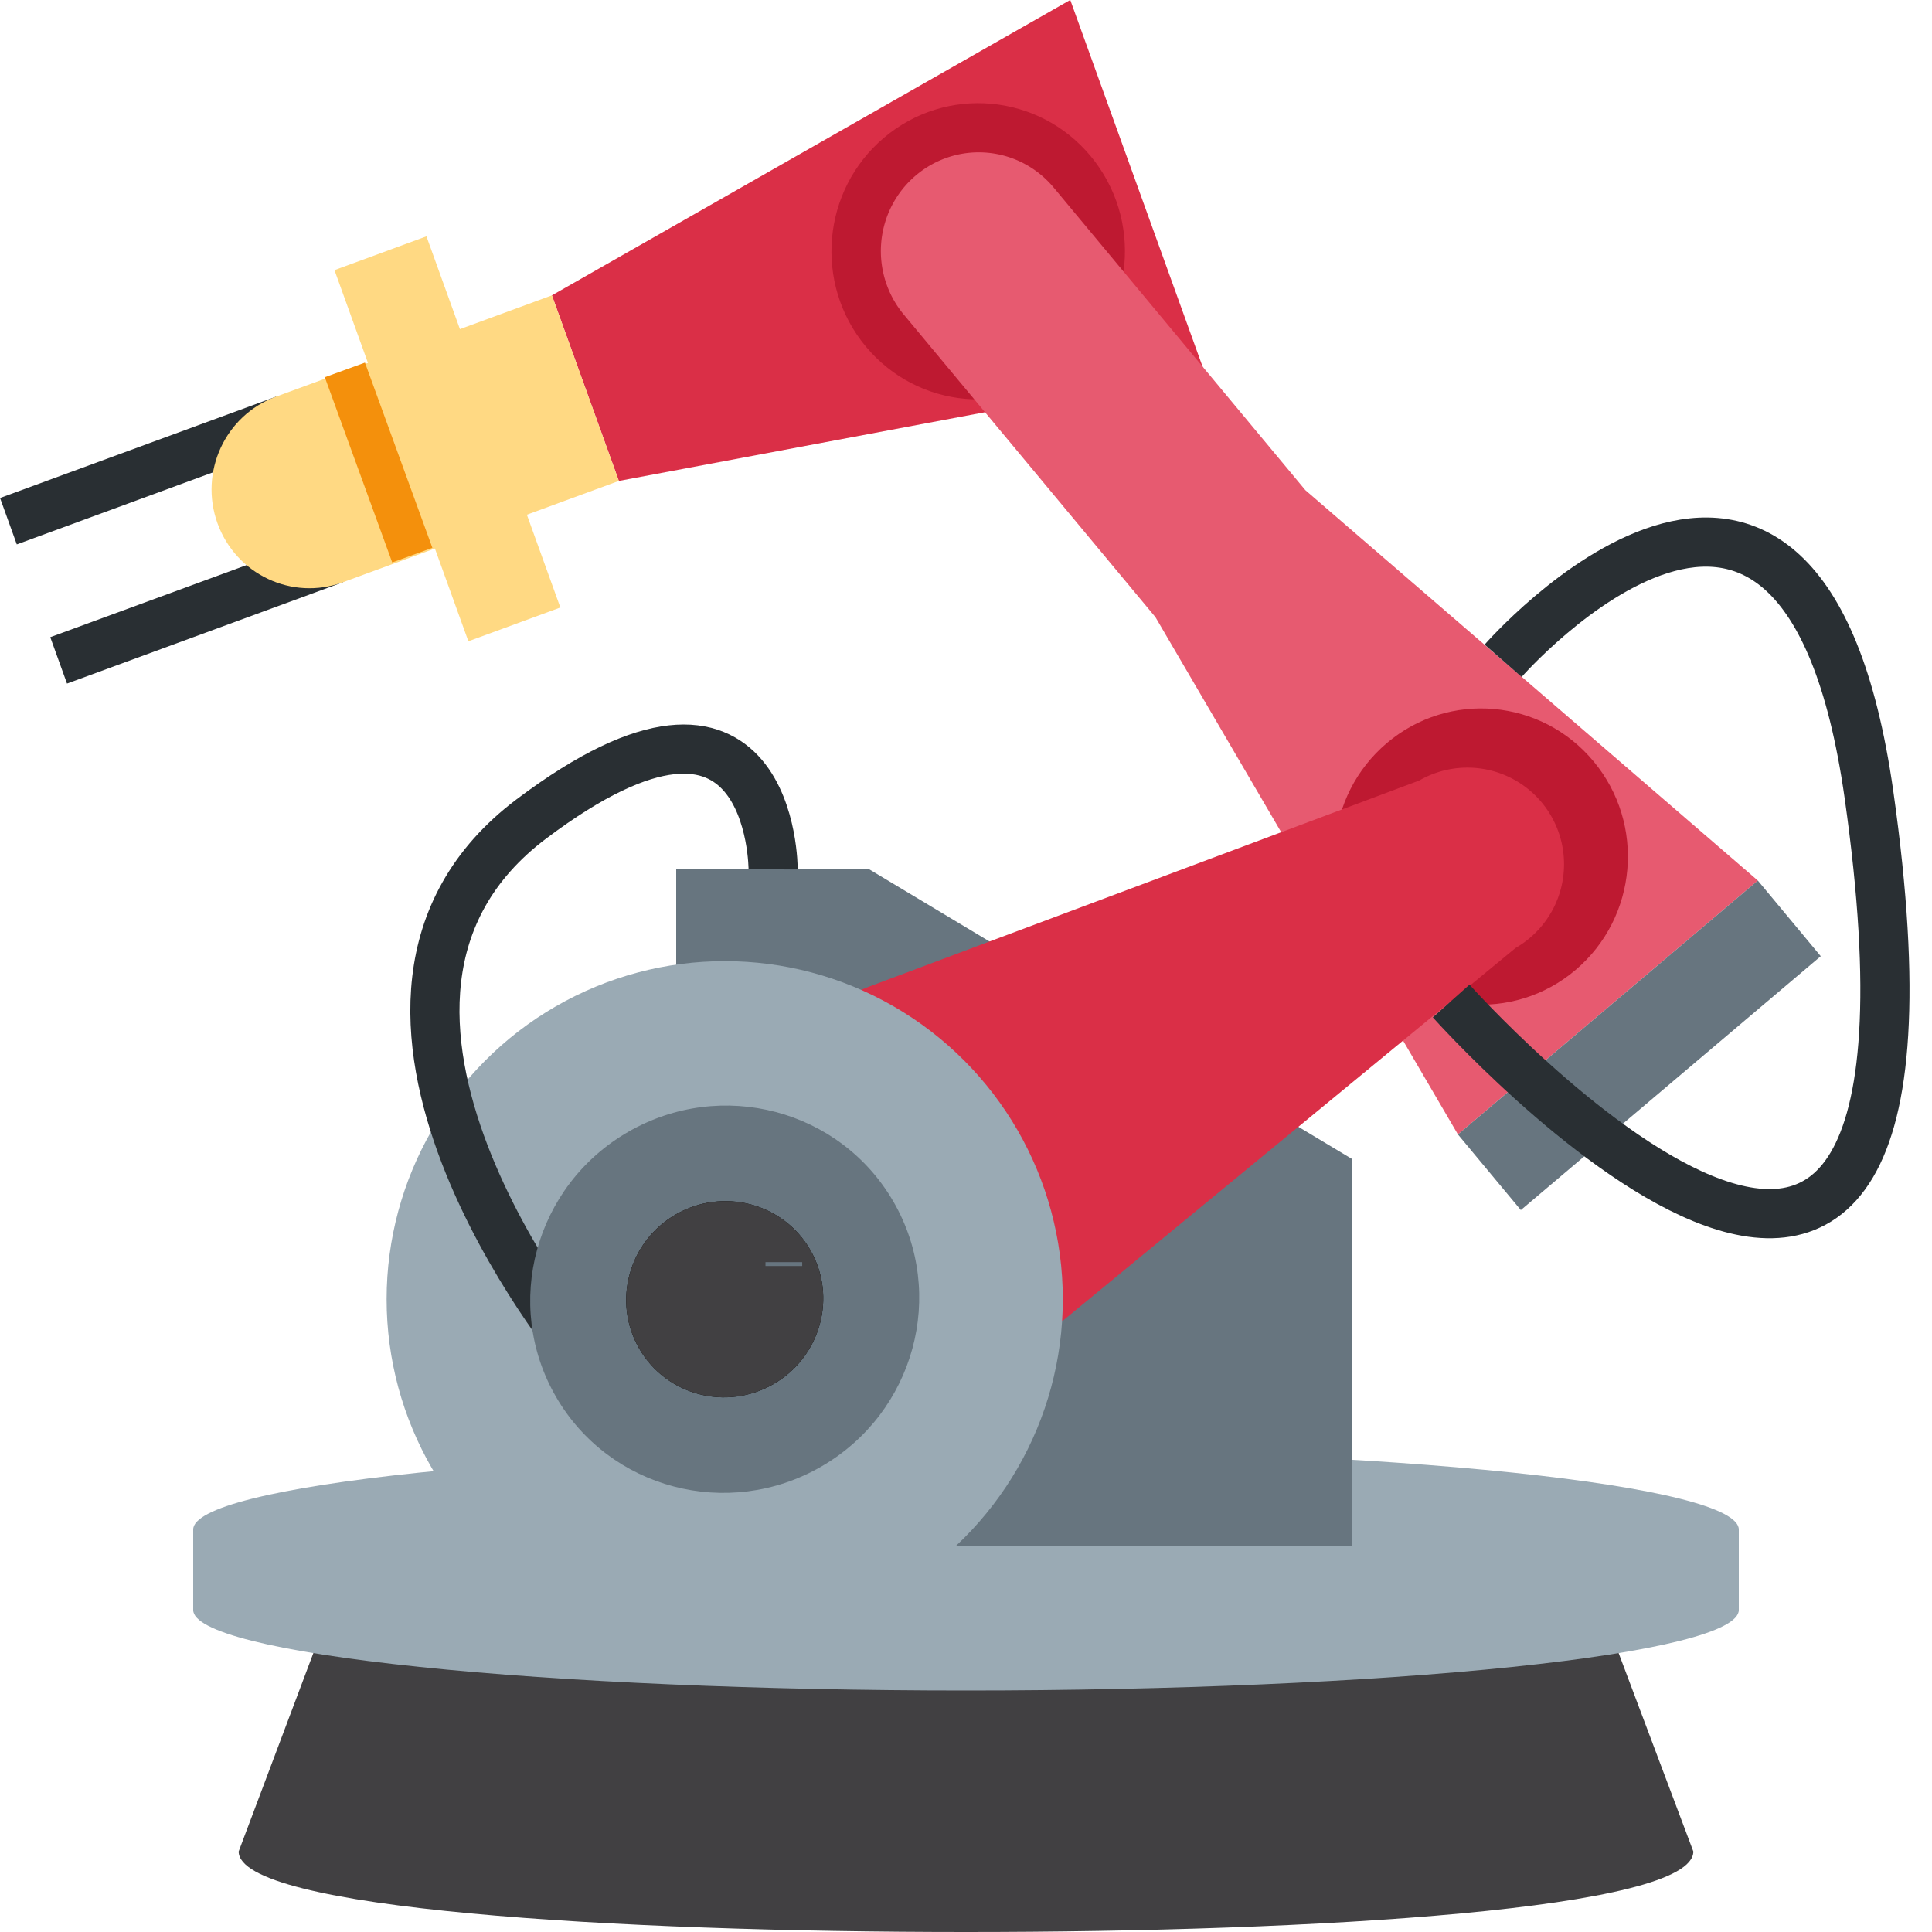 <svg xmlns="http://www.w3.org/2000/svg" xmlns:xlink="http://www.w3.org/1999/xlink" width="1000" height="1000"><g transform="translate(0 -32.417)"><path style="font-variant-east_asian:normal" d="M500 1032.417c-181.93 0-376.47-11.785-376.47-41.667l47.058-125L500 824.083z" id="a" opacity="1" vector-effect="none" fill="#414042" fill-opacity="1" stroke="none" stroke-width="1" stroke-linecap="butt" stroke-linejoin="miter" stroke-miterlimit="4" stroke-dasharray="none" stroke-dashoffset="0" stroke-opacity="1" paint-order="normal"/><use xlink:href="#a" transform="matrix(-1 0 0 1 1000 0)" width="100%" height="100%" style="font-variant-east_asian:normal" fill="#67757f"/><path style="font-variant-east_asian:normal" d="M500 782.417c-106.087 0-207.828 4.39-282.843 12.204C142.143 802.435 100 813.033 100 824.083v41.667c0 11.05 42.143 21.649 117.157 29.463 75.015 7.814 176.756 12.204 282.843 12.204z" id="b" opacity="1" vector-effect="none" fill="#9aaab4" fill-opacity="1" stroke="none" stroke-width="1" stroke-linecap="butt" stroke-linejoin="miter" stroke-miterlimit="4" stroke-dasharray="none" stroke-dashoffset="0" stroke-opacity="1" paint-order="normal"/><use xlink:href="#b" transform="matrix(-1 0 0 1 1000 0)" width="100%" height="100%" style="font-variant-east_asian:normal" fill="#9aaab4"/><path style="font-variant-east_asian:normal" d="M320.316 281.35l302.962-56.854L553.97 32.389 285.662 185.297z" fill="#da2f47"/><g fill="#292f33"><path style="font-variant-east_asian:normal" d="M.028 290.18l142.817-52.441 8.664 24.013L8.692 314.193zM26.019 362.22l142.817-52.441 8.663 24.013-142.817 52.441z"/></g><g fill="#ffd983"><path style="font-variant-east_asian:normal" d="M173.124 172.232l47.606-17.48 69.308 192.106-47.606 17.48z"/><path d="M112.566 303.245c9.57 26.525 38.641 40.201 64.933 30.547l142.817-52.441-34.654-96.054-142.817 52.441c-26.292 9.654-39.848 38.983-30.279 65.507z" style="font-variant-east_asian:normal"/></g><path style="font-variant-east_asian:normal" d="M350 832.417h350v-200l-250-150H350z" fill="#67757f"/><ellipse cy="451.263" cx="285.66" style="font-variant-east_asian:normal" transform="matrix(.763 -.646 .639 .769 0 0)" rx="76.27" ry="76.387" fill="#be1931"/><path d="M474.031 123.223a50.661 51.109 0 00-6.244 72.004l130.257 156.607L754.62 619.597l155.234-131.409L675.66 286.13 545.404 129.523a50.661 51.109 0 00-71.373-6.3z" style="font-variant-east_asian:normal" fill="#e75a70"/><ellipse style="font-variant-east_asian:normal" cx="285.66" cy="858.658" transform="matrix(.763 -.646 .639 .769 0 0)" rx="76.27" ry="76.387" fill="#be1931"/><path d="M802.891 454.817a50 50 0 00-26.247-22.066 50 50 0 00-42.1 3.687l-.001-.003-284.808 106.698c-125.587 49.482-19.183 260.843 100 173.205l234.727-193.254.08-.047-.001-.003a50 50 0 0021.986-26.197 50 50 0 00-3.636-42.02z" style="font-variant-east_asian:normal" fill="#da2f47"/><circle r="175" cy="27.591" cx="798.01" style="font-variant-east_asian:normal" transform="rotate(60)" fill="#9aaab4"/><path style="font-variant-east_asian:normal" fill="#67757f" d="M942.42 527.34L787.185 658.75l-32.564-39.152 155.233-131.41z"/><path d="M751.12 550.537s275.14 308.211 216.257-106.834c-34.898-245.988-189.364-69.265-189.364-69.265" style="font-variant-east_asian:normal" fill="none" stroke="#292f33" stroke-width="25.442"/><path style="font-variant-east_asian:normal" fill="#f4900c" d="M168.126 227.674l20.78-7.563 34.886 95.85-20.779 7.563z"/><path d="M400.173 482.417s.29-120.604-125.131-26.122C149.62 550.776 300 732.417 300 732.417" fill="none" stroke="#292f33" stroke-width="25.442"/><ellipse ry="100.884" rx="100" style="font-variant-east_asian:normal" cx="798.01" cy="27.591" transform="rotate(60)" fill="#67757f"/><ellipse cy="27.591" cx="798.01" rx="50.661" ry="51.109" transform="rotate(60)"/><ellipse ry="51.109" rx="50.661" style="font-variant-east_asian:normal" cx="798.01" cy="27.591" transform="rotate(60)" fill="#414042"/><path d="M396.214 685.702h19v2h-19z" fill="#67757f"/></g></svg>